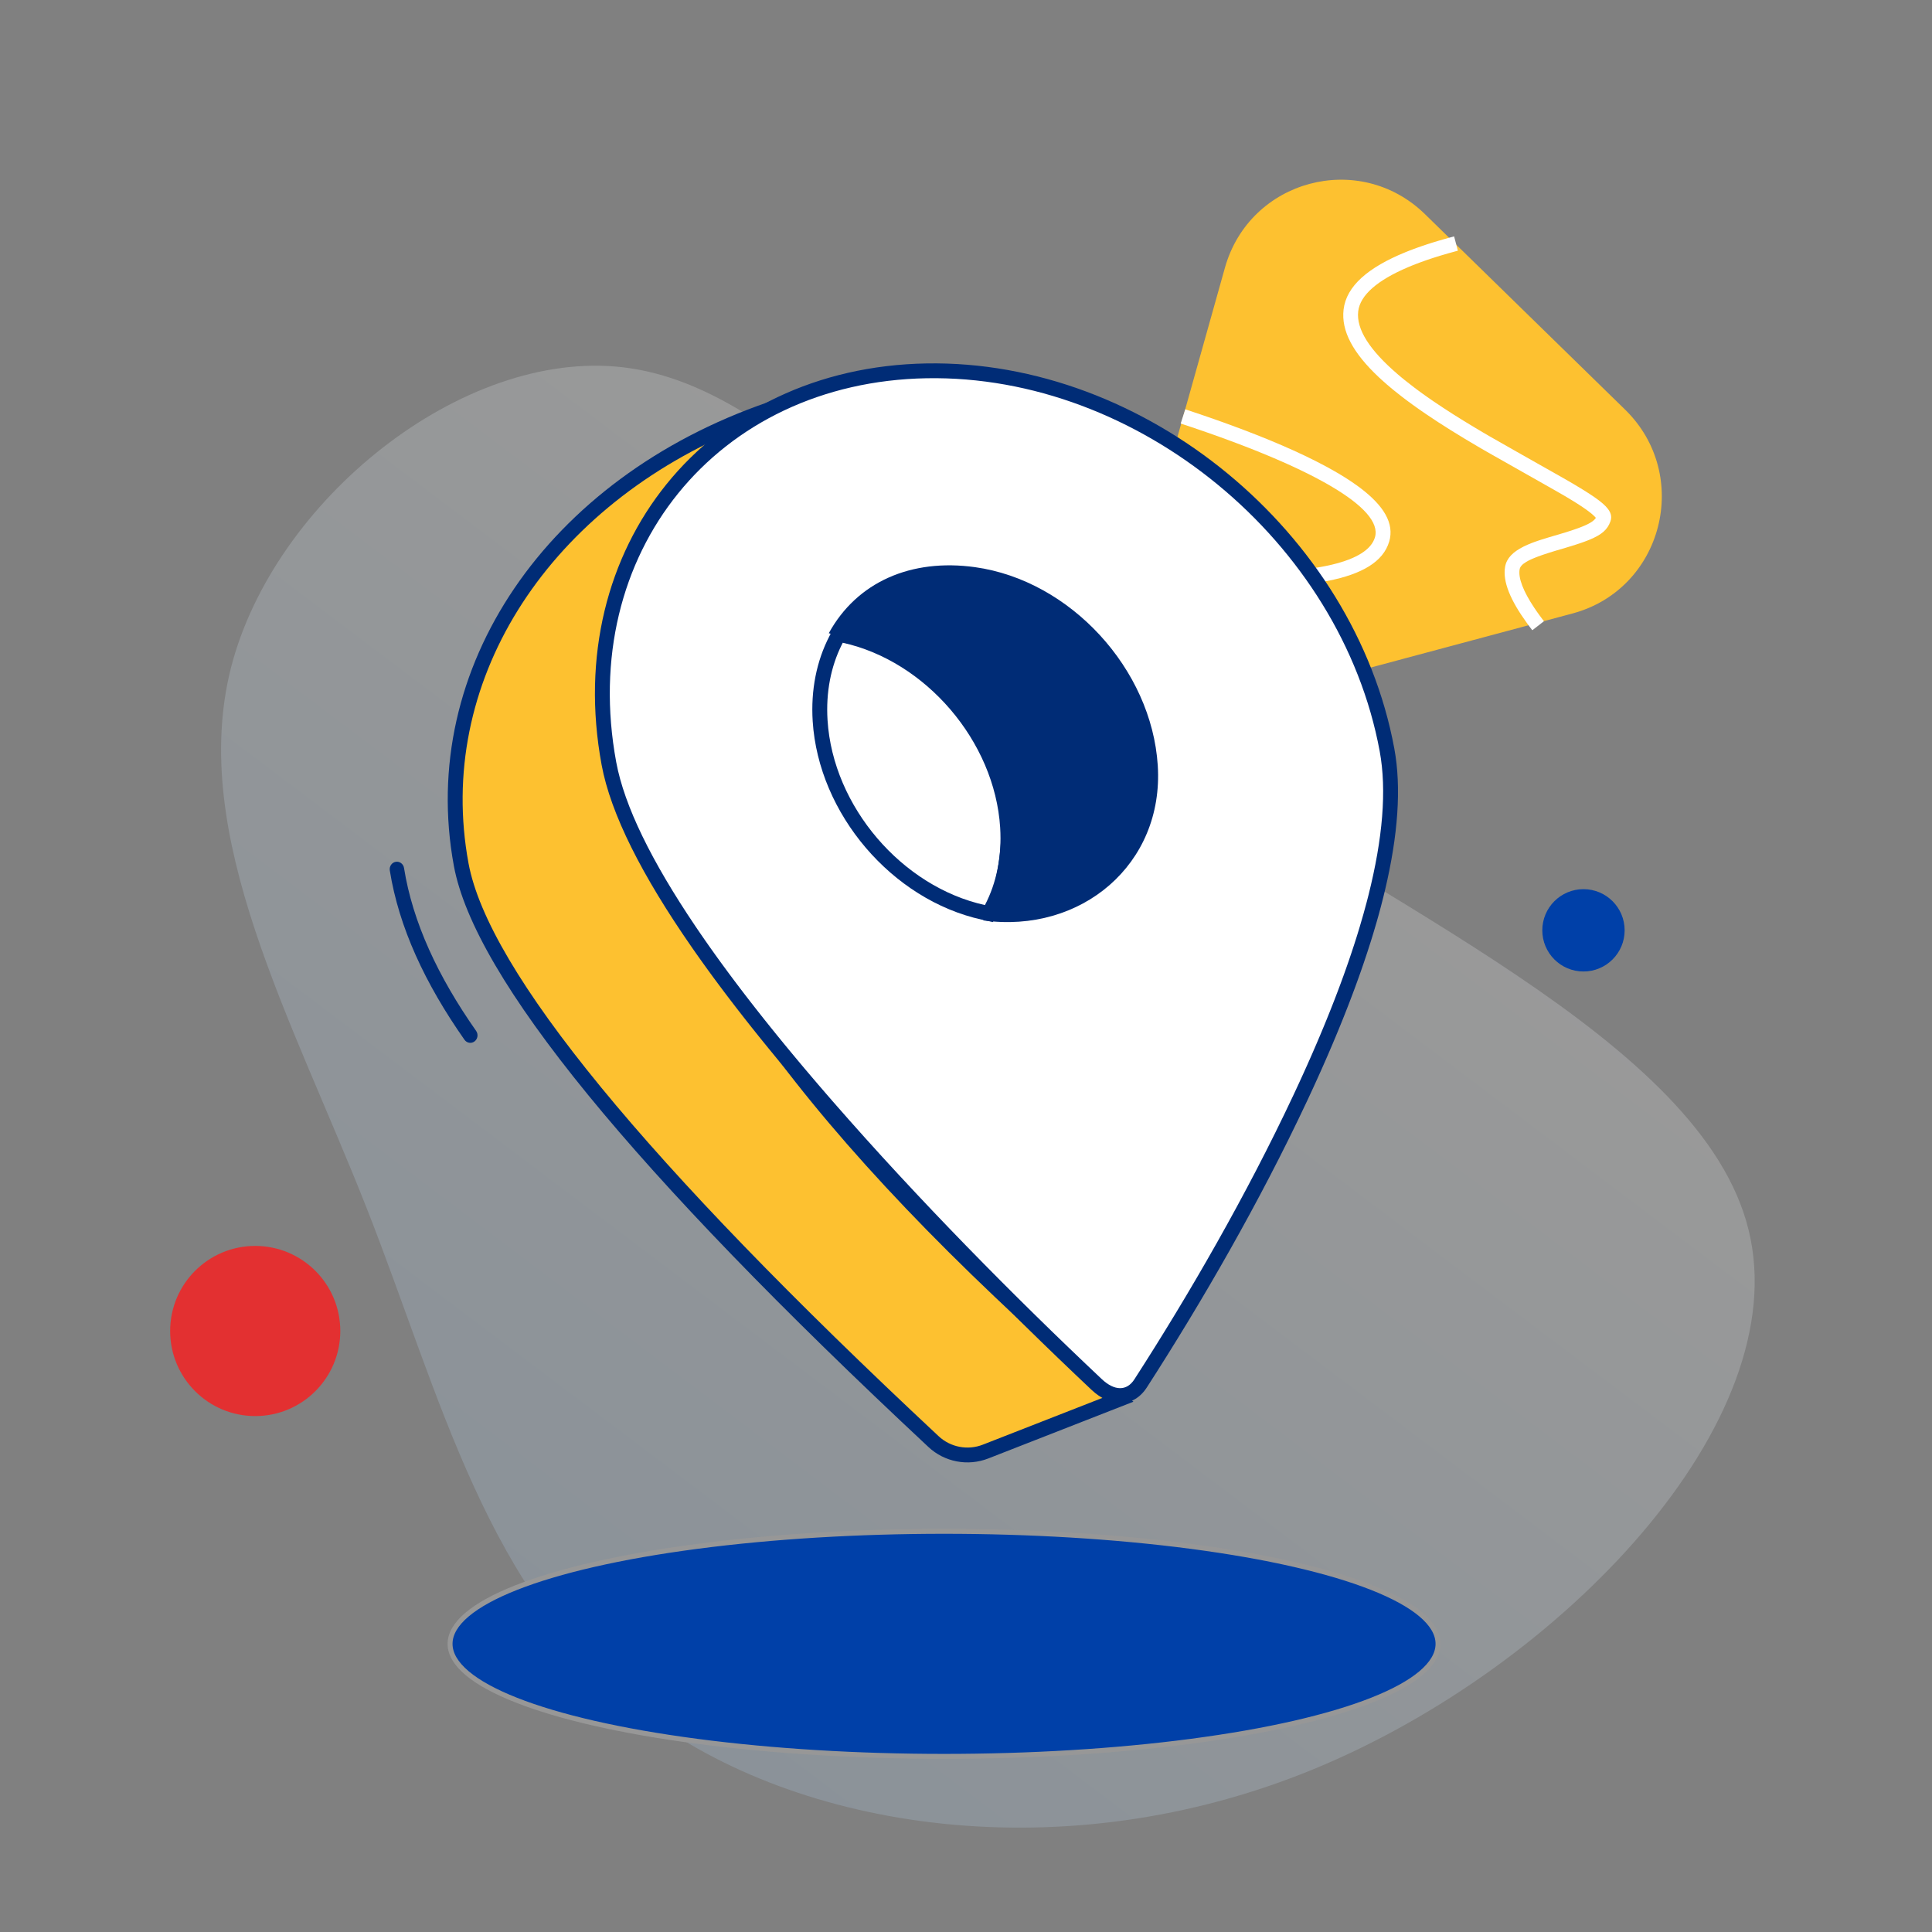 <svg xmlns="http://www.w3.org/2000/svg" width="352" height="352" viewBox="0 0 352 352">
    <rect x="0" y="0" width="352" height="352" fill="#808080" stroke="none"/>
    <defs>
        <linearGradient id="j6pfdzxyea" x1="74.619%" x2="42.738%" y1="15.731%" y2="87.614%">
            <stop offset="0%" stop-color="#B9DCFE"/>
            <stop offset="100%" stop-color="#FFF"/>
        </linearGradient>
    </defs>
    <g fill="none" fill-rule="evenodd">
        <g>
            <g transform="translate(-2353 -516) translate(2344 516)">
                <path fill="url(#j6pfdzxyea)" d="M276.936 168.014c23.577 28.63 51.837 54.529 53.945 85.966 2.03 31.438-22.093 68.415-51.056 74.187-28.963 5.773-62.766-19.814-111.714-35.182-48.87-15.368-113.04-20.516-131.854-50.94-18.892-30.424 7.572-86.044 44.966-117.872 37.394-31.828 85.874-39.785 119.52-28.005 33.647 11.701 52.617 43.217 76.193 71.846z" opacity=".202" transform="rotate(-162 180.5 210)"/>
                <circle cx="55.5" cy="242.5" r="15.5" fill="#E33031"/>
                <circle cx="297.5" cy="169.5" r="7.5" fill="#0040A8"/>
                <path fill="#FDC130" d="M214.133 65.396C205.402 50.674 215.953 32 233.004 32h51.993c17.05 0 27.601 18.674 18.87 33.396l-25.997 43.83c-8.52 14.366-29.219 14.366-37.74 0l-25.997-43.83z" transform="rotate(165 259 76)"/>
                <path fill="#FFF" fill-rule="nonzero" d="M214.866 76.112c1.99-3.267 6.331-4.455 12.62-4.029l.764.06c.386.033.78.072 1.18.116l.81.097.829.112c.279.04.56.082.846.127l.864.14.438.076.89.163.909.176c.305.062.614.125.925.19 7.179 1.518 15.222 4.12 23.078 7.154l.981.382-.98 2.535c-8.04-3.148-16.33-5.864-23.635-7.408l-.893-.184-.875-.17-.856-.154-.836-.14-.817-.127c-.27-.04-.535-.077-.797-.112l-.778-.098c-.255-.03-.508-.057-.757-.083l-.736-.068-.361-.029-.706-.046-.345-.018-.674-.025c-4.532-.118-7.57.793-8.783 2.784-1.446 2.373.548 6.19 5.215 10.958l.597.602.309.304.638.615c.326.31.663.624 1.009.941l.705.639.732.647.375.327.77.66.796.67.82.676.846.685.87.692.443.349.906.703.929.711.952.718.975.724.998.73 1.02.738 1.042.743 1.603 1.126 1.095.757 1.116.763 1.136.768 1.156.772 1.176.778.595.39-1.473 2.281c-.499-.326-.993-.652-1.483-.976l-1.457-.972c-.24-.162-.48-.323-.718-.485l-1.416-.964-.698-.48-1.372-.957c-5.886-4.13-10.935-8.094-14.834-11.762l-.629-.6-.607-.592-.585-.585c-.19-.194-.378-.387-.561-.579l-.54-.572c-.175-.189-.347-.377-.515-.564l-.493-.559c-.24-.277-.471-.552-.694-.824l-.433-.54c-3.367-4.3-4.414-7.934-2.621-10.877z" transform="rotate(165 237 90.5)"/>
                <path fill="#FFF" fill-rule="nonzero" d="M279.277 43c.109.26.215.519.317.774l.297.756c1.812 4.738 2.346 8.433 1.177 10.935-.67 1.435-2.088 2.236-4.162 2.663l-.447.084-.345.057-.348.051-.358.046-.37.04-.391.036-.631.045-.702.038-1.074.041-1.269.035-1.135.028-.967.031-.598.025-.831.045-.511.034-.478.038-.446.042-.415.047-.384.052-.355.056-.326.062c-.157.032-.303.066-.44.103l-.26.075c-.412.131-.72.287-.946.472l-.086.076.013.03c.103.232.287.54.552.914l.247.337.286.366.321.394.359.42.396.45.434.48.473.51.514.54.553.575.488.497 2.258 2.237 8.29 8.149 1.24 1.229.752.753c3.029 3.064 5.595 5.806 7.847 8.42l.668.783.647.774.626.763.604.753.294.373.572.74c.373.489.733.971 1.077 1.448l.505.71.483.7c.236.347.463.691.682 1.031l.427.677c3.318 5.371 4.43 9.836 2.966 13.503-1.594 3.993-6.301 6.257-13.61 7.174l-.792.093-.813.082c-.274.026-.552.05-.832.073l-.852.063c-.288.02-.578.037-.872.053l-.89.043-.452.018-.92.028-.937.02-.957.009-.485.001-.49-.001.012-2.692h.492l.969-.005.947-.015.926-.026.903-.036c.298-.013.592-.028.882-.045l.86-.056c.425-.03.84-.064 1.248-.102l.804-.08c.264-.03.525-.06.781-.091l.758-.101c5.974-.845 9.727-2.65 10.829-5.408 1.22-3.056-.197-7.413-3.98-12.938l-.474-.683-.499-.694c-.425-.583-.875-1.178-1.348-1.785l-.58-.735-.603-.746c-.205-.25-.414-.502-.626-.757l-.649-.768-.332-.388c-1.765-2.05-3.735-4.187-5.983-6.507l-1.147-1.177-1.01-1.02-3.947-3.9-7.115-6.993-.661-.656-.603-.606-.501-.514-.704-.732-.438-.462-.608-.657-.375-.414-.35-.397-.324-.38-.3-.364-.275-.348c-.132-.17-.254-.335-.368-.495l-.214-.312c-.978-1.479-1.111-2.502-.464-3.44.9-1.303 2.122-1.923 4.539-2.238l.453-.054.48-.048.251-.022.524-.04.843-.05.916-.041.992-.033 1.838-.047.64-.02.898-.037.822-.045.509-.035.704-.06.432-.046.205-.024.389-.052.36-.058.17-.03.32-.065.15-.035.28-.073c.85-.24 1.321-.563 1.524-.998.682-1.458.391-4.061-.767-7.478l-.235-.671c-.081-.227-.167-.458-.256-.691l-.278-.71-.146-.363-.152-.367L279.277 43z" transform="rotate(165 279 79.5)"/>
                <ellipse cx="181" cy="299.5" fill="#0040A8" stroke="#979797" stroke-width=".9" rx="90" ry="20.5"/>
                <path fill="#FDC130" d="M126.931 135.092c-4.226-47.827 31.224-63.04 24.619-60.897-39.207 12.724-63.632 45.77-57.653 81.617 3.328 19.952 31.392 55.375 84.191 106.27 2.488 2.398 6.128 3.16 9.369 1.962l24.543-9.08c-53.895-48.03-82.251-87.986-85.069-119.872z" transform="rotate(-1 152.5 170)"/>
                <path fill="#002C76" fill-rule="nonzero" d="M150.517 73.265c-40.333 13.129-64.631 47.179-58.604 83.424 3.397 20.425 31.569 56.098 84.611 107.387 2.877 2.783 7.102 3.667 10.858 2.273L214 256.472l-1.67-1.493c-53.693-47.997-81.895-87.858-84.675-119.426-1.749-19.85 3.087-35.462 12.283-47.585 3.012-3.97 6.12-7.102 9.464-9.876l.727-.593 2.05-1.628.257-.211.047-.04c.202-.183.334-.325.453-.54.486-.878-.054-1.967-1.089-2.07-.272-.027-.487 0-.85.105l-.302.092-.178.058zm-5.102 4.705l-.306.28c-2.541 2.341-4.966 4.966-7.333 8.087-9.59 12.643-14.631 28.916-12.822 49.453l.094.975c3.27 31.618 30.709 70.68 82.253 117.332l1.552 1.4-22.416 8.318c-2.777 1.03-5.9.377-8.026-1.68-52.589-50.851-80.561-86.27-83.824-105.888-5.445-32.748 14.933-63.727 49.9-77.906l.928-.371z" transform="rotate(-1 152.5 170)"/>
                <path fill="#002C76" fill-rule="nonzero" d="M80.54 157.263c.586-.445 1.408-.311 1.835.298 7.193 10.256 11.95 20.485 13.607 30.848.119.745-.365 1.449-1.08 1.572-.716.124-1.393-.38-1.512-1.124-1.58-9.884-6.167-19.745-13.138-29.685-.427-.61-.299-1.465.288-1.91z" transform="rotate(-180 88 173.5)"/>
                <path fill="#FFF" d="M261.481 138.407C254.996 99.523 218.06 68 178.988 68c-39.075 0-65.494 31.523-59.01 70.407 5.553 33.289 68.658 96.886 86.706 114.502 2.519 2.459 5.857 3.122 7.989-.061 11.853-17.701 52.354-81.19 46.808-114.44z" transform="rotate(-1 190.5 161.5)"/>
                <path fill="#002C76" fill-rule="nonzero" d="M179.462 66c-39.994 0-67.097 32.325-60.463 72.088 1.497 8.973 7.01 20.313 15.886 33.579l.914 1.355.938 1.369c.316.458.636.92.96 1.382l.982 1.395 1.006 1.407 1.028 1.42c.173.239.347.477.522.716l1.061 1.439.539.724 1.094 1.458.555.734 1.127 1.477 1.148 1.488.583.75 1.18 1.506 1.202 1.518 1.222 1.531 1.244 1.542 1.264 1.554 1.285 1.565 1.306 1.577 1.325 1.588.67.798c15.287 18.165 32.43 36.142 48.225 51.55 3.334 3.253 7.565 3.478 10.08-.275 10.35-15.45 21.154-33.447 30.078-51.626l.391-.799.77-1.59.754-1.577.737-1.567.363-.78.713-1.549.35-.77.689-1.532.671-1.52.655-1.509.638-1.496c.105-.249.21-.496.313-.744l.613-1.478.3-.735.586-1.46.57-1.447c.187-.48.37-.959.552-1.435l.535-1.422.516-1.41c.508-1.403.99-2.787 1.444-4.15l.445-1.358c.218-.676.429-1.346.633-2.012l.4-1.324c.324-1.098.63-2.182.916-3.252l.334-1.276c2.541-9.945 3.34-18.612 2.145-25.772C256.85 98.053 219.278 66 179.462 66zm0 2.7c38.485 0 74.932 31.092 81.321 69.388 1.187 7.11.266 15.928-2.495 26.157l-.347 1.26c-.416 1.477-.87 2.983-1.359 4.517l-.428 1.32-.221.667-.456 1.341-.473 1.355c-.16.453-.324.91-.49 1.367l-.508 1.381-.525 1.394-.542 1.406-.56 1.419-.576 1.431-.295.72-.601 1.45-.619 1.463c-.209.49-.42.98-.635 1.474l-.651 1.486c-.22.498-.443.997-.668 1.498l-.684 1.51-.348.759-.708 1.527-.725 1.538-.74 1.55-.376.779-.763 1.566c-8.863 18.054-19.61 35.956-29.899 51.313-1.442 2.153-3.688 2.034-5.93-.154-15.737-15.352-32.824-33.27-48.044-51.356l-1.317-1.572-1.298-1.56-1.277-1.55-1.257-1.537-1.237-1.527-1.216-1.515c-.402-.503-.8-1.004-1.196-1.503l-1.174-1.492-1.154-1.48-1.133-1.467-.558-.73-1.1-1.449-1.08-1.437-1.057-1.424c-.175-.236-.348-.472-.52-.708l-1.025-1.405c-.338-.466-.672-.93-1.003-1.393l-.98-1.38c-.162-.228-.322-.456-.482-.684l-.947-1.36c-.311-.451-.62-.9-.924-1.347l-.901-1.334c-.297-.442-.59-.882-.878-1.32l-.856-1.306c-7.734-11.911-12.539-22.09-13.875-30.1-6.362-38.128 19.48-68.947 57.79-68.947z" transform="rotate(-1 191 161)"/>
                <path fill="#002C76" fill-rule="nonzero" d="M163.132 114.452l-2.05-.452-.966 1.902c-2.342 4.517-3.405 9.823-3.049 15.49 1.06 16.893 14.467 32.563 30.803 36.161l2.028.447.96-1.845c2.363-4.543 3.431-9.86 3.075-15.539-1.06-16.894-14.463-32.563-30.801-36.164zm-.583 2.654c15.074 3.323 27.687 17.912 28.676 33.68.334 5.313-.693 10.115-2.773 14.113-15.071-3.32-27.688-17.91-28.677-33.677-.322-5.125.622-9.774 2.555-13.685l.219-.431z"/>
                <path fill="#002C76" fill-rule="nonzero" d="M160 115.369c13.166 3.498 22.37 10.186 27.616 20.064 4.583 8.63 5.32 19.71.528 32.259 17.783 2.472 32.94-10.194 31.795-28.221-1.12-17.613-15.95-33.726-33.301-36.138-11.605-1.613-21.5 2.672-26.638 12.036z"/>
            </g>
        </g>
    </g>
</svg>
